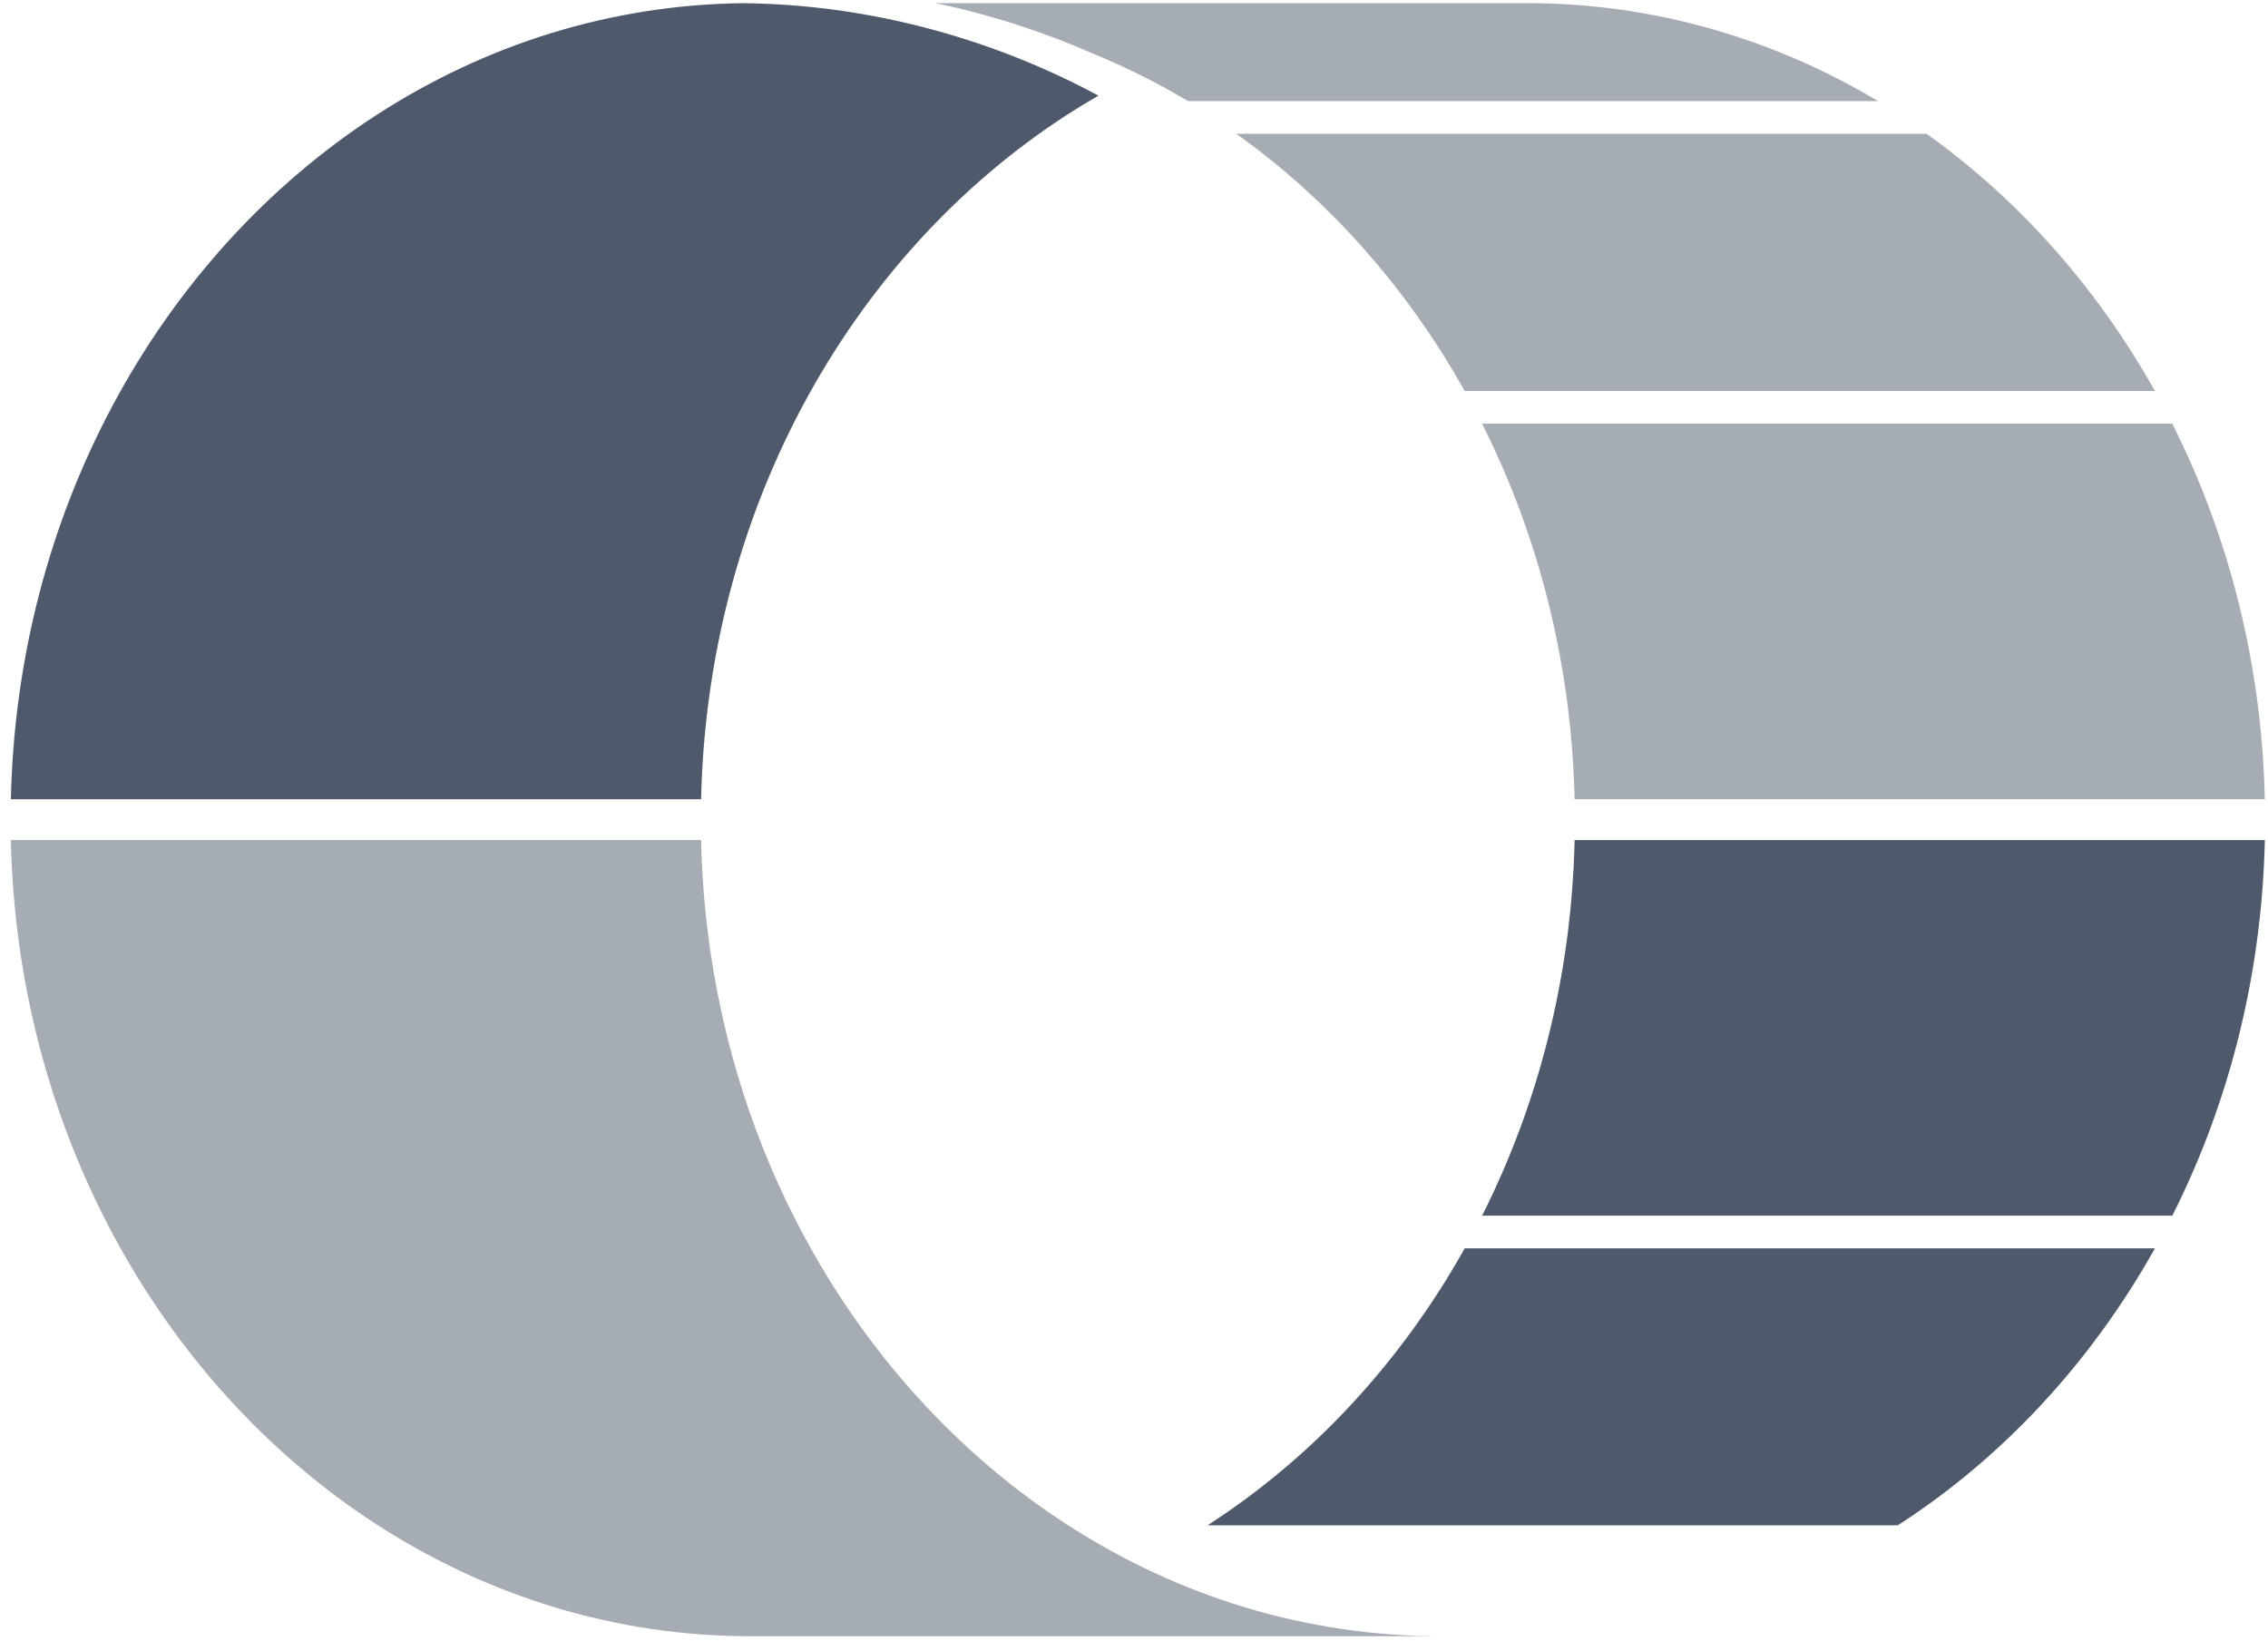 <?xml version="1.0" encoding="UTF-8" standalone="no"?>
<svg width="141px" height="102px" viewBox="0 0 141 102" version="1.1" xmlns="http://www.w3.org/2000/svg" xmlns:xlink="http://www.w3.org/1999/xlink">
    <!-- Generator: Sketch 3.7.2 (28276) - http://www.bohemiancoding.com/sketch -->
    <title>Group</title>
    <desc>Created with Sketch.</desc>
    <defs></defs>
    <g id="Symbols" stroke="none" stroke-width="1" fill="none" fill-rule="evenodd">
        <g id="Symbol">
            <g id="Group">
                <path d="M66.408,94.835 C59.558,90.422 53.835,84.113 49.83,76.559 C46.027,69.385 43.783,61.089 43.586,52.231 L0.675,52.231 C0.872,61.089 3.117,69.385 6.92,76.559 C6.925,76.568 6.929,76.577 6.934,76.587 C10.928,84.109 16.625,90.394 23.443,94.8 C23.461,94.812 23.48,94.823 23.499,94.835 C30.302,99.217 38.214,101.731 46.66,101.731 L89.571,101.731 C81.125,101.731 73.211,99.217 66.408,94.835" id="Fill-4" fill-opacity="0.5" fill="#4E5A6B"></path>
                <path d="M49.875,25.283 C53.867,17.786 59.553,11.52 66.354,7.126 C66.988,6.715 67.634,6.324 68.288,5.947 C64.116,3.683 56.24,0.309 46.237,0.198 C37.927,0.281 30.144,2.795 23.443,7.126 L23.443,7.126 C16.642,11.52 10.956,17.786 6.964,25.283 C6.954,25.302 6.944,25.321 6.934,25.34 C3.122,32.519 0.873,40.825 0.676,49.693 L43.587,49.693 C43.785,40.801 46.045,32.475 49.875,25.283" id="Fill-5" fill="#4E5A6B"></path>
                <path d="M94.907,0.194 L58.16,0.194 C62.019,1.002 65.342,2.185 67.987,3.349 C70.014,4.179 71.974,5.163 73.856,6.286 L116.759,6.286 C110.258,2.406 102.818,0.194 94.907,0.194" id="Fill-6" fill-opacity="0.5" fill="#4E5A6B"></path>
                <path d="M75.071,94.835 L117.982,94.835 C124.508,90.631 130.002,84.699 133.971,77.615 L91.06,77.615 C87.091,84.699 81.597,90.631 75.071,94.835" id="Fill-7" fill="#4E5A6B"></path>
                <path d="M92.14,75.585 L135.051,75.585 C138.551,68.638 140.615,60.693 140.804,52.232 L97.893,52.232 C97.704,60.693 95.64,68.638 92.14,75.585" id="Fill-8" fill="#4E5A6B"></path>
                <path d="M119.772,8.317 L76.861,8.317 C82.602,12.416 87.46,17.886 91.059,24.309 L133.97,24.309 C130.371,17.886 125.513,12.416 119.772,8.317" id="Fill-9" fill-opacity="0.5" fill="#4E5A6B"></path>
                <path d="M135.049,26.34 L92.138,26.34 C95.638,33.287 97.704,41.231 97.893,49.693 L140.803,49.693 C140.615,41.231 138.549,33.287 135.049,26.34" id="Fill-10" fill-opacity="0.5" fill="#4E5A6B"></path>
                <path d="M97.919,50.972 L97.919,50.964 L97.919,50.956 L97.919,50.972 Z" id="Fill-11" fill="#171717"></path>
                <path d="M140.83,50.996 L140.83,50.964 C140.83,50.975 140.829,50.985 140.829,50.996 L140.83,50.996 Z" id="Fill-12" fill="#171717"></path>
                <path d="M140.83,50.964 L140.83,50.932 L140.829,50.932 C140.829,50.943 140.83,50.953 140.83,50.964" id="Fill-13" fill="#171717"></path>
            </g>
        </g>
    </g>
</svg>